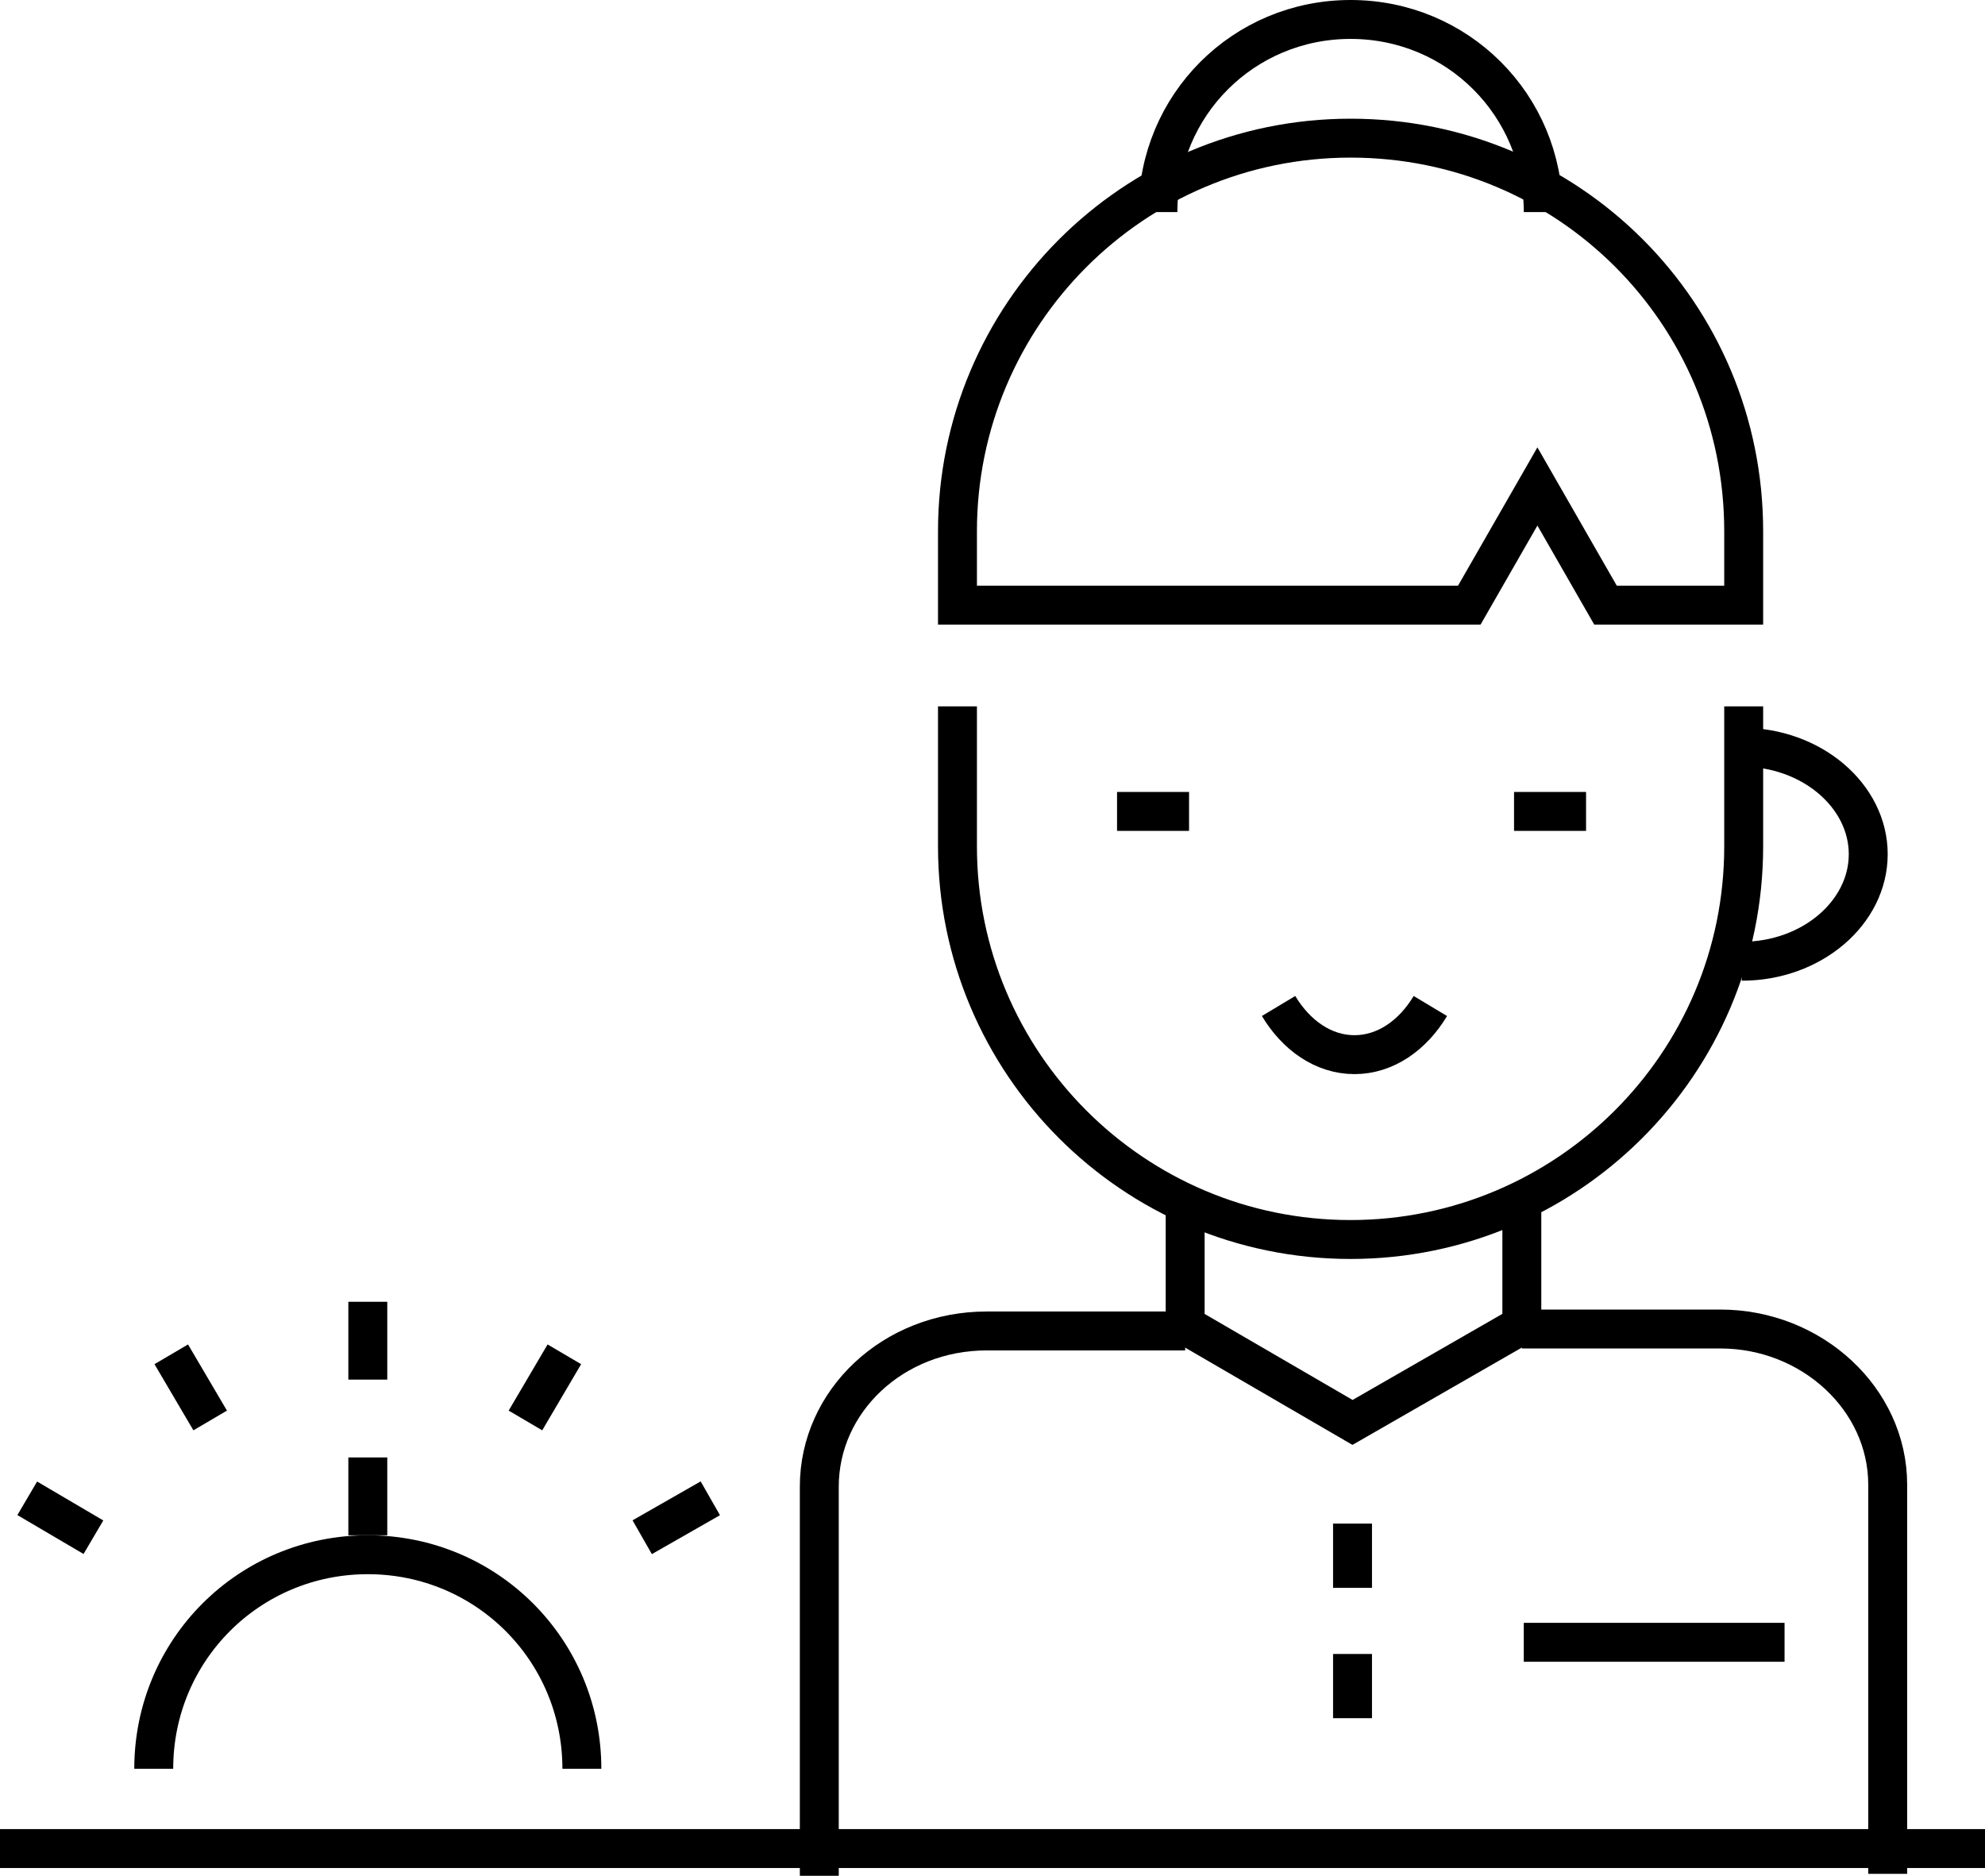 <?xml version="1.0" encoding="utf-8"?>
<!-- Generator: Adobe Illustrator 22.1.0, SVG Export Plug-In . SVG Version: 6.00 Build 0)  -->
<svg version="1.1" id="Icons" xmlns="http://www.w3.org/2000/svg" xmlns:xlink="http://www.w3.org/1999/xlink" x="0px" y="0px"
	 viewBox="0 0 102 96.4" style="enable-background:new 0 0 102 96.4;" xml:space="preserve">
<style type="text/css">
	.st0{fill:none;stroke:#000;stroke-width:2;}
</style>
<g>
	<path class="st0" d="M89.5,38.4c3.6,0,6.5,2.5,6.5,5.5s-2.9,5.5-6.5,5.5"/>
	<path class="st0" d="M78.2,68.3h10.2c4.7,0,8.6,3.6,8.6,8v20"/>
	<path class="st0" d="M42.1,96.4v-20c0-4.4,3.8-8,8.6-8h10.2"/>
	<polyline class="st0" points="78.2,62.1 78.2,68.1 69.5,73.1 60.9,68.1 60.9,62.1 	"/>
	<path class="st0" d="M59.5,10.9c0-5.5,4.4-9.9,9.9-9.9c5.5,0,9.9,4.4,9.9,9.9"/>
	<path class="st0" d="M89.6,36.3v7.2c0,11.2-9.1,20.2-20.2,20.2l0,0c-11.2,0-20.2-9.1-20.2-20.2v-7.2"/>
	<line class="st0" x1="69.5" y1="78.3" x2="69.5" y2="81.6"/>
	<line class="st0" x1="69.5" y1="85" x2="69.5" y2="88.3"/>
	<path class="st0" d="M69.4,7.1c-11.2,0-20.2,9.1-20.2,20.2v3.8h26.3l3.5-6.1l3.5,6.1h7.1v-3.8C89.6,16.1,80.6,7.1,69.4,7.1z"/>
	<path class="st0" d="M65.7,51.7c0.9,1.5,2.3,2.5,3.9,2.5c1.6,0,3-1,3.9-2.5"/>
	<line class="st0" x1="61.1" y1="41.7" x2="57.4" y2="41.7"/>
	<line class="st0" x1="81.5" y1="41.7" x2="77.8" y2="41.7"/>
	<line class="st0" x1="0" y1="95" x2="102" y2="95"/>
	<line class="st0" x1="91.7" y1="84.4" x2="78.3" y2="84.4"/>
	<path class="st0" d="M29.9,90.9c0-6.1-4.9-11-11-11s-11,4.9-11,11"/>
	<line class="st0" x1="18.9" y1="78.9" x2="18.9" y2="74.9"/>
	<line class="st0" x1="18.9" y1="70.9" x2="18.9" y2="66.9"/>
	<line class="st0" x1="10.8" y1="73" x2="8.8" y2="69.6"/>
	<line class="st0" x1="4.8" y1="79" x2="1.4" y2="77"/>
	<line class="st0" x1="33" y1="79" x2="36.5" y2="77"/>
	<line class="st0" x1="27" y1="73" x2="29" y2="69.6"/>
</g>
</svg>
